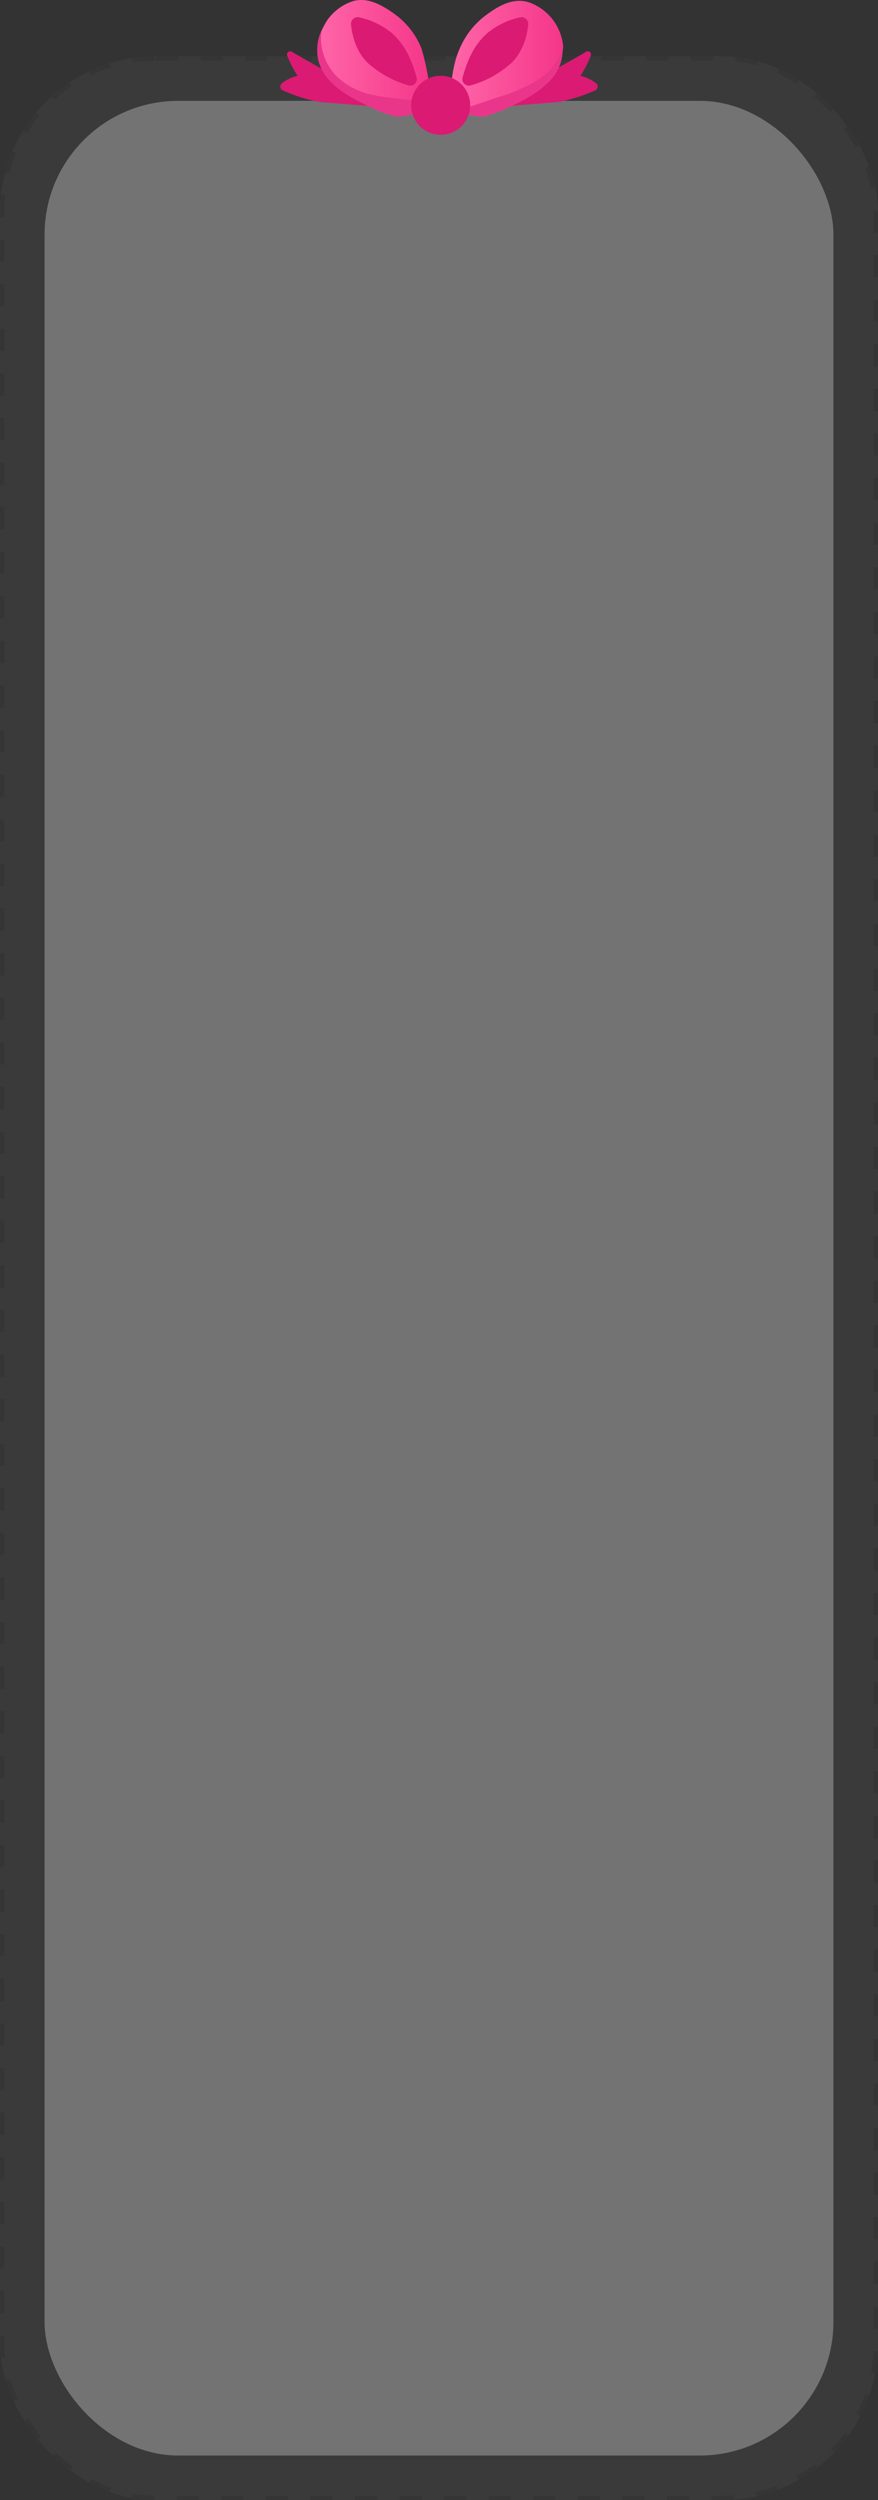 <svg xmlns="http://www.w3.org/2000/svg" xmlns:xlink="http://www.w3.org/1999/xlink" width="197" height="560.614" viewBox="0 0 197 560.614">
    <rect x="0" y="0" width="197" height="560.614" fill="#333333" stroke="none"/>
    <defs>
        <linearGradient id="wiwtzad7ua" x1="-.004" y1=".499" x2=".994" y2=".499" gradientUnits="objectBoundingBox">
            <stop offset="0" stop-color="#ff66a9"/>
            <stop offset="1" stop-color="#f53689"/>
        </linearGradient>
        <linearGradient id="aqx1y9nz4b" x1="-.005" y1=".504" x2=".998" y2=".504" xlink:href="#wiwtzad7ua"/>
    </defs>
    <g data-name="Group 2004" transform="translate(-1149 -414.386)">
        <g data-name="Rectangle 893" transform="translate(1149 427)" style="stroke:#707070;stroke-dasharray:5;opacity:.04;fill:#f1f1f1">
            <rect width="197" height="548" rx="35" style="stroke:none"/>
            <rect x=".5" y=".5" width="196" height="547" rx="34.5" style="fill:none"/>
        </g>
        <rect data-name="Rectangle 892" width="177" height="528" rx="30" transform="translate(1159 437)" style="opacity:.31;fill:#f1f1f1"/>
        <g data-name="Group 1331">
            <g data-name="41">
                <path d="M0 10.822C6.932 8.12 16.822 2.533 20.889.109a.727.727 0 0 1 1.016.93A24.475 24.475 0 0 1 19.6 5.513a9.166 9.166 0 0 1 3.507 1.677.923.923 0 0 1-.184 1.582 36.786 36.786 0 0 1-8.223 2.614L2.311 12.4z" transform="translate(1259.638 425.868)" style="fill:#db1a74"/>
                <path data-name="Path" d="M23.471 10.822C16.539 8.12 6.649 2.533 2.582.109a.727.727 0 0 0-1.017.93 24.464 24.464 0 0 0 2.311 4.474A9.169 9.169 0 0 0 .364 7.19a.923.923 0 0 0 .185 1.582 36.784 36.784 0 0 0 8.226 2.615L21.161 12.4z" transform="translate(1211.892 425.868)" style="fill:#db1a74"/>
                <path data-name="Path" d="M25.233 12.632a9.878 9.878 0 0 1-2.033 4.474c-2.126 2.7-5.268 4.474-8.226 5.96a37.045 37.045 0 0 1-6.932 2.8c-1.572.372-4.342-.466-6.193-1.21C.739 24.187 0 23.909 0 23.909v-2.241c.462-3.632.739-7.447 2.218-10.808a18.274 18.274 0 0 1 6.193-7.82c2.68-1.955 5.915-3.823 9.428-2.7a11.56 11.56 0 0 1 7.672 10.06c-.093.746-.186 1.485-.278 2.232z" transform="translate(1249.858 414.574)" style="fill:url(#wiwtzad7ua)"/>
                <path data-name="Path" d="M23.385 2.329A9.878 9.878 0 0 1 21.351 6.8c-2.126 2.7-5.268 4.474-8.226 5.96a37.045 37.045 0 0 1-6.932 2.8c-1.571.374-4.344-.469-6.193-1.208l9.15-3.076a38.6 38.6 0 0 0 8.318-3.544 13.238 13.238 0 0 0 5.824-6.707c.092-.278.184-.652.277-1.025a18.291 18.291 0 0 1-.184 2.329z" transform="translate(1251.706 424.877)" style="fill:#e9368b"/>
                <path data-name="Path" d="M1.834 15.3a1.451 1.451 0 0 1-1.756-1.86c1.571-5.682 3.6-8.106 5.546-9.878A17.146 17.146 0 0 1 13.017.027 1.5 1.5 0 0 1 14.774 1.7c-.37 3.632-1.849 7.176-4.529 9.219A22.44 22.44 0 0 1 1.834 15.3z" transform="translate(1252.738 418.238)" style="fill:#db1a74"/>
                <path data-name="Path" d="M25.336 21.768V24a3.222 3.222 0 0 1-.462.183c-1.386.66-5.546 2.336-7.579 1.772a31.92 31.92 0 0 1-6.932-2.789C7.4 21.673 4.17 19.9 2.136 17.2A9.854 9.854 0 0 1 .1 12.732a10.829 10.829 0 0 1 .924-6.151 15.866 15.866 0 0 1 1.2-2.146A11.431 11.431 0 0 1 7.682.334c3.42-1.113 6.655.747 9.428 2.7a17.752 17.752 0 0 1 6.19 7.83 53.969 53.969 0 0 1 2.036 10.904z" transform="translate(1220.27 414.386)" style="fill:url(#aqx1y9nz4b)"/>
                <path data-name="Path" d="M24.874 17.6c-1.386.652-5.546 2.329-7.579 1.772a31.552 31.552 0 0 1-6.932-2.8c-2.963-1.48-6.194-3.252-8.227-5.954A9.882 9.882 0 0 1 .1 6.143 10.813 10.813 0 0 1 1.027 0a13.4 13.4 0 0 0-.185 2.416 12.485 12.485 0 0 0 3.7 8.2 16.45 16.45 0 0 0 8.041 4.005c2.958.652 6.008.842 9.058 1.208 1.292.097 2.859.571 3.233 1.771z" transform="translate(1220.178 421.062)" style="fill:#e9368b"/>
                <path data-name="Path" d="M6.562 13.232A6.616 6.616 0 1 0 0 6.612a6.592 6.592 0 0 0 6.562 6.62z" transform="translate(1241.262 431.382)" style="fill:#db1a74"/>
                <path data-name="Path" d="M12.947 15.3a1.451 1.451 0 0 0 1.756-1.86C13.132 7.76 11.1 5.336 9.158 3.564A17.146 17.146 0 0 0 1.763.027 1.5 1.5 0 0 0 .007 1.7c.37 3.632 1.849 7.176 4.529 9.219a23.124 23.124 0 0 0 8.411 4.381z" transform="translate(1227.76 418.238)" style="fill:#db1a74"/>
            </g>
        </g>
    </g>
</svg>
